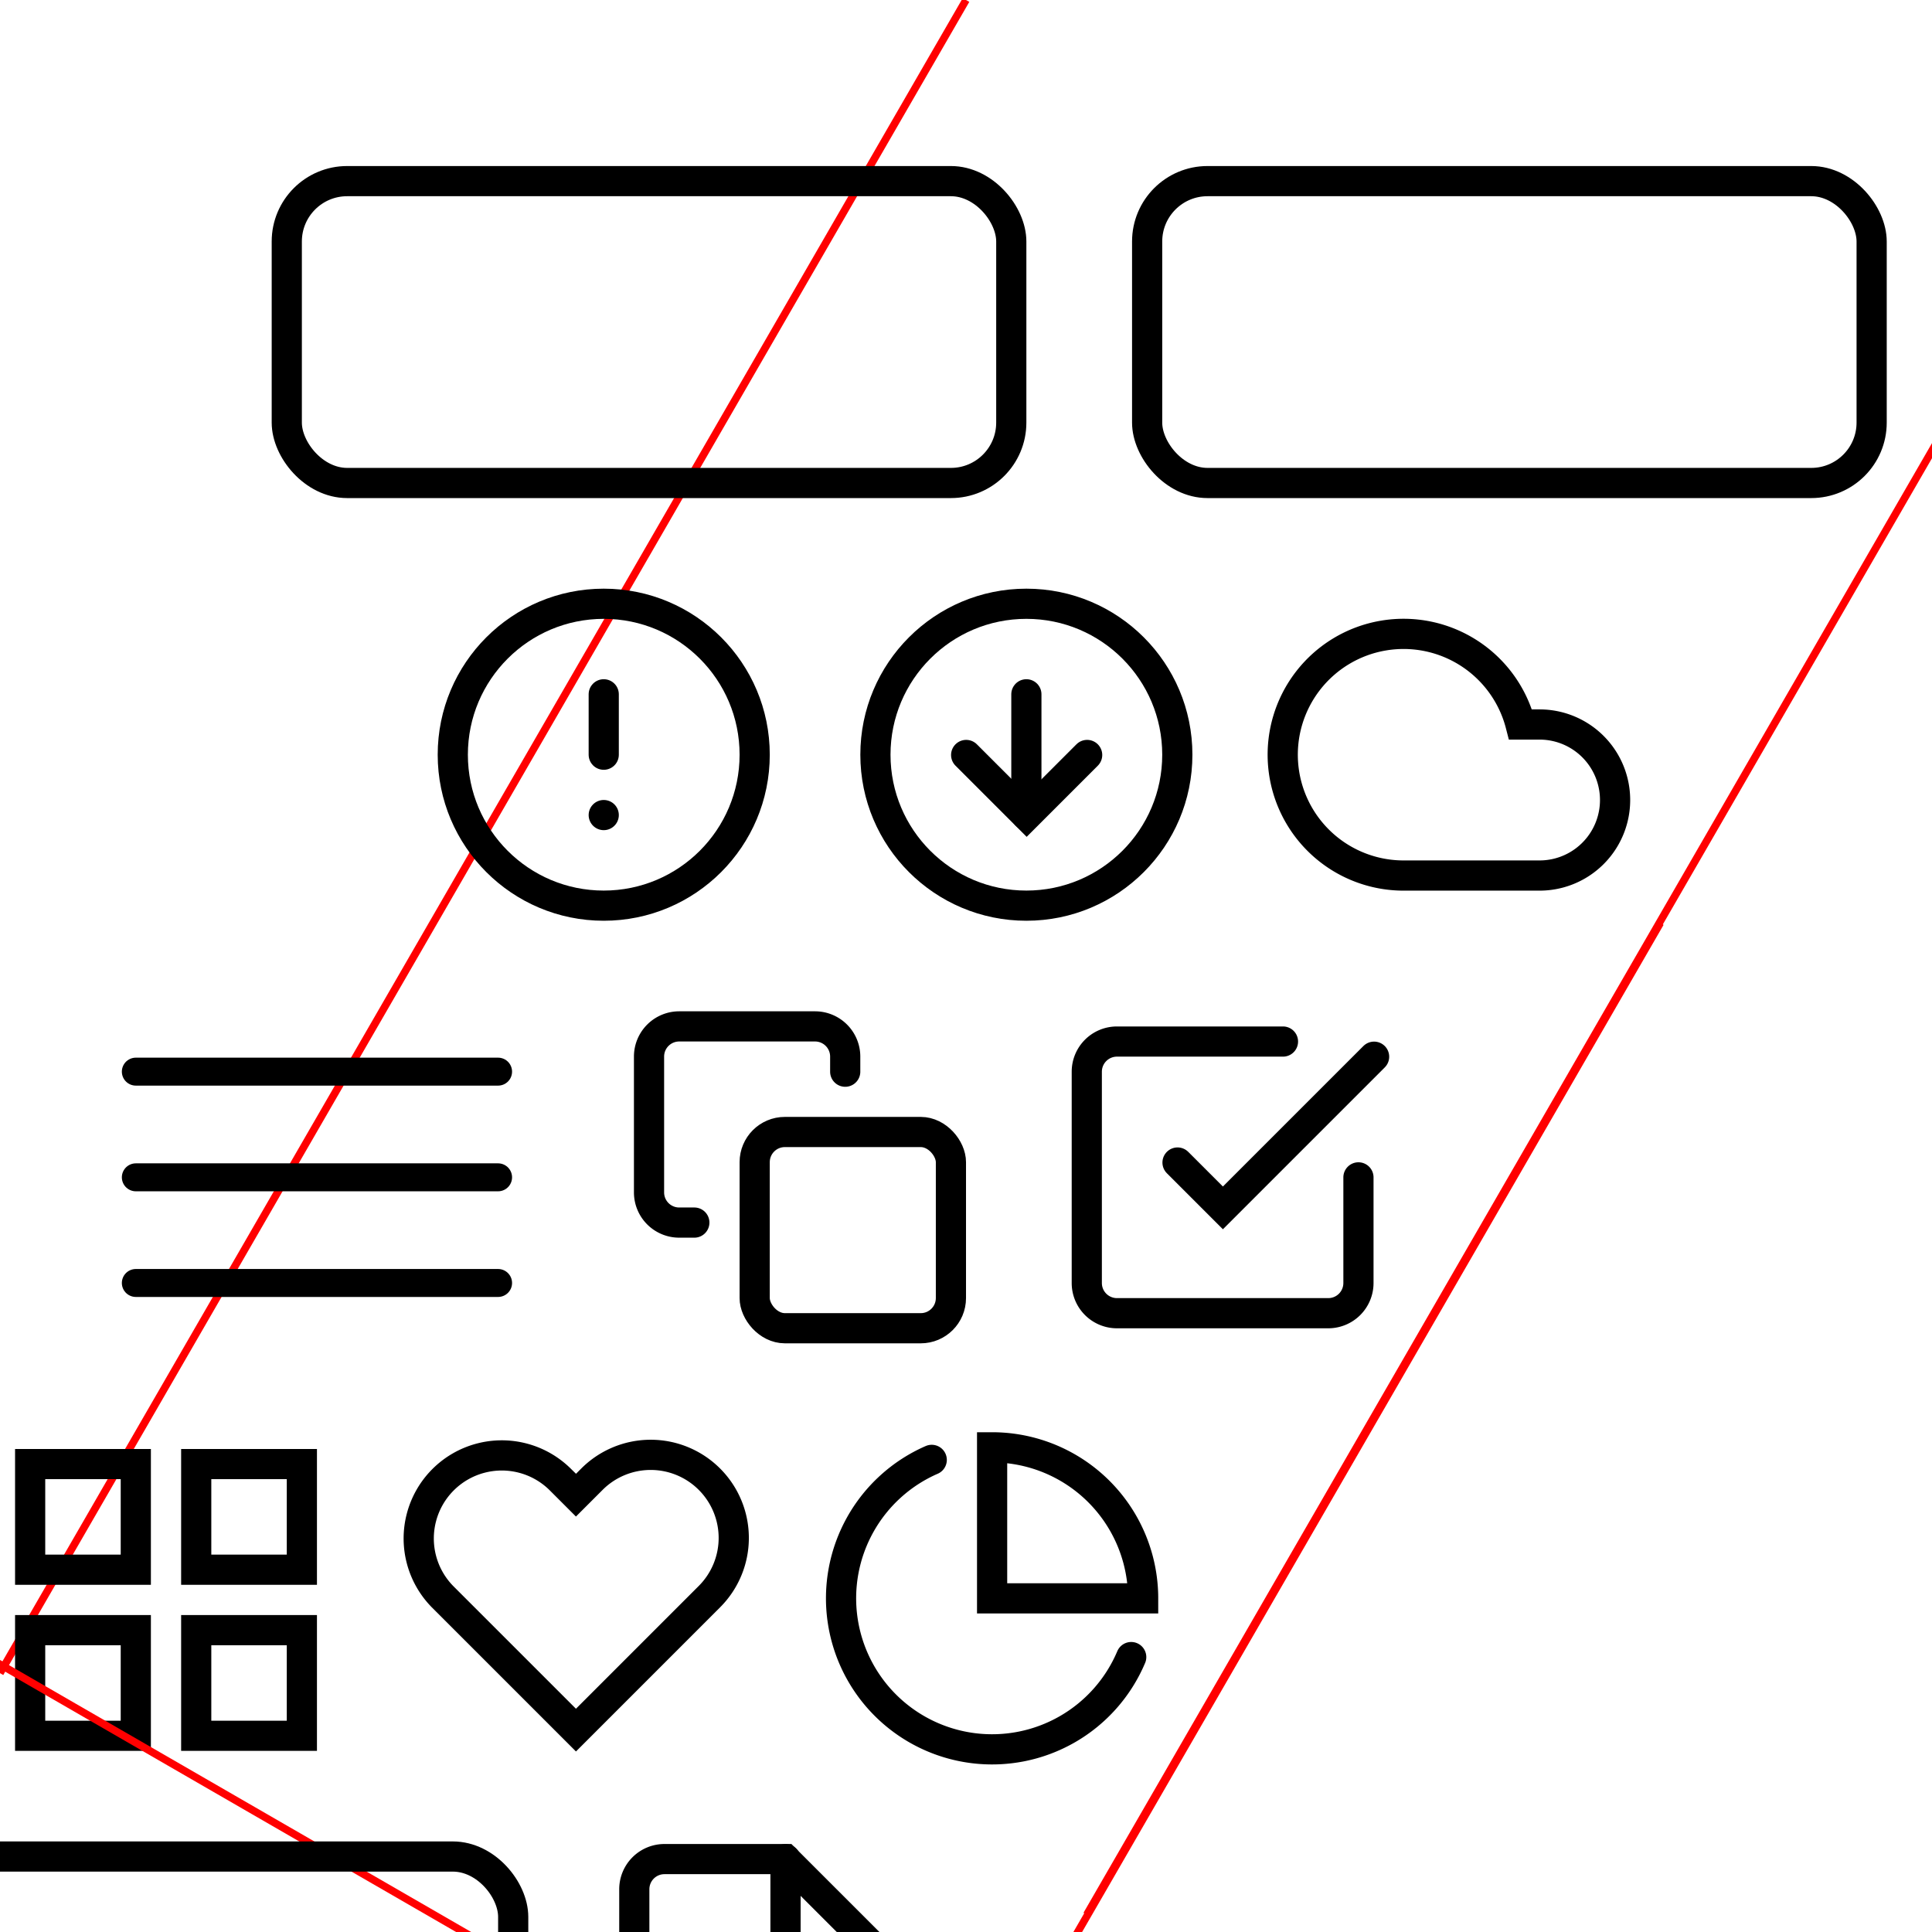 <?xml version="1.0" encoding="UTF-8" standalone="no"?>
<!-- Created with Inkscape (http://www.inkscape.org/) -->

<svg
   xmlns:dc="http://purl.org/dc/elements/1.1/"
   xmlns:cc="http://creativecommons.org/ns#"
   xmlns:rdf="http://www.w3.org/1999/02/22-rdf-syntax-ns#"
   xmlns:svg="http://www.w3.org/2000/svg"
   xmlns="http://www.w3.org/2000/svg"
   xmlns:sodipodi="http://sodipodi.sourceforge.net/DTD/sodipodi-0.dtd"
   xmlns:inkscape="http://www.inkscape.org/namespaces/inkscape"
   width="256"
   height="256"
   viewBox="0 0 67.733 67.733"
   version="1.1"
   id="svg8"
   inkscape:version="0.92.3 (2405546, 2018-03-11)"
   sodipodi:docname="top-bg.svg">
  <defs
     id="defs2" />
  <sodipodi:namedview
     id="base"
     pagecolor="#ffffff"
     bordercolor="#666666"
     borderopacity="1.0"
     inkscape:pageopacity="0.0"
     inkscape:pageshadow="2"
     inkscape:zoom="4"
     inkscape:cx="98.24805"
     inkscape:cy="65.52623"
     inkscape:document-units="mm"
     inkscape:current-layer="layer1"
     showgrid="true"
     units="px"
     inkscape:window-width="1918"
     inkscape:window-height="1538"
     inkscape:window-x="-7"
     inkscape:window-y="0"
     inkscape:window-maximized="0">
    <inkscape:grid
       type="xygrid"
       id="grid815" />
  </sodipodi:namedview>
  <g
     inkscape:label="Layer 1"
     inkscape:groupmode="layer"
     id="layer1"
     transform="translate(0,-229.267)">
    <path
       style="fill:none;fill-rule:evenodd;stroke:#ff0000;stroke-width:0.265;stroke-linecap:butt;stroke-linejoin:miter;stroke-opacity:1;stroke-miterlimit:4;stroke-dasharray:none"
       d="M 33.867,229.267 1.6666667e-6,287.925"
       id="path4568"
       inkscape:connector-curvature="0" />
    <path
       inkscape:connector-curvature="0"
       id="path4590"
       d="M 71.967,237.733 38.1,296.392"
       style="fill:none;fill-rule:evenodd;stroke:#ff0000;stroke-width:0.265;stroke-linecap:butt;stroke-linejoin:miter;stroke-miterlimit:4;stroke-dasharray:none;stroke-opacity:1" />
    <rect
       ry="2.117"
       rx="2.117"
       y="235.617"
       x="40.217"
       height="10.583"
       width="25.4"
       id="rect4524"
       style="opacity:1;fill:none;fill-opacity:1;stroke:#000000;stroke-width:1.058;stroke-linecap:round;stroke-linejoin:bevel;stroke-miterlimit:4;stroke-dasharray:none;stroke-opacity:1" />
    <g
       id="g4539"
       transform="matrix(2,0,0,2,12.7,-247.258)">
      <circle
         r="2.646"
         style="fill:none;stroke:#000000;stroke-width:0.529;stroke-miterlimit:4;stroke-dasharray:none;stroke-opacity:1"
         id="circle2"
         cy="251.492"
         cx="4.233" />
      <line
         style="fill:none;stroke:#000000;stroke-width:0.529;stroke-linecap:round;stroke-miterlimit:4;stroke-dasharray:none;stroke-opacity:1"
         id="line4"
         y2="251.492"
         x2="4.233"
         y1="250.433"
         x1="4.233" />
      <line
         style="fill:none;stroke:#000000;stroke-width:0.529;stroke-linecap:round;stroke-miterlimit:4;stroke-dasharray:none;stroke-opacity:1"
         id="line6"
         y2="252.55"
         x2="4.233"
         y1="252.55"
         x1="4.233" />
    </g>
    <g
       transform="matrix(2,0,0,2,27.517,-247.258)"
       id="g4547">
      <g
         id="g4566">
        <circle
           r="2.646"
           style="fill:none;stroke:#000000;stroke-width:0.529;stroke-miterlimit:4;stroke-dasharray:none;stroke-opacity:1"
           id="circle4541"
           cy="251.492"
           cx="4.233" />
        <polyline
           style="fill:none;stroke:#000000;stroke-width:2;stroke-linecap:round;stroke-miterlimit:4;stroke-dasharray:none;stroke-opacity:1"
           id="polyline4"
           points="8 12 12 16 16 12"
           transform="matrix(0.265,0,0,0.265,1.058,248.317)" />
        <line
           style="fill:none;stroke:#000000;stroke-width:0.529;stroke-linecap:round;stroke-miterlimit:4;stroke-dasharray:none;stroke-opacity:1"
           id="line6-7"
           y2="252.55"
           x2="4.233"
           y1="250.433"
           x1="4.233" />
      </g>
    </g>
    <path
       inkscape:connector-curvature="0"
       d="m 53.975,254.667 h -0.667 a 4.236,4.236 0 1 0 -4.098,5.295 h 4.765 a 2.647,2.647 0 0 0 0,-5.295 z"
       id="path2"
       style="fill:none;stroke:#000000;stroke-width:1.059;stroke-linecap:round;stroke-miterlimit:4;stroke-dasharray:none;stroke-opacity:1" />
    <g
       id="g4588"
       transform="matrix(2,0,0,2,-11.642,-270.013)">
      <rect
         style="fill:none;stroke:#000000;stroke-width:0.529;stroke-linecap:round;stroke-miterlimit:4;stroke-dasharray:none;stroke-opacity:1"
         id="rect2"
         ry="0.529"
         rx="0.529"
         height="3.44"
         width="3.44"
         y="269.483"
         x="19.05" />
      <path
         style="fill:none;stroke:#000000;stroke-width:0.529;stroke-linecap:round;stroke-miterlimit:4;stroke-dasharray:none;stroke-opacity:1"
         id="path4"
         d="m 17.992,271.071 h -0.265 a 0.529,0.529 0 0 1 -0.529,-0.529 v -2.381 a 0.529,0.529 0 0 1 0.529,-0.529 h 2.381 a 0.529,0.529 0 0 1 0.529,0.529 v 0.265"
         inkscape:connector-curvature="0" />
    </g>
    <path
       style="fill:none;fill-rule:evenodd;stroke:#000000;stroke-width:0.98;stroke-linecap:round;stroke-linejoin:miter;stroke-miterlimit:4;stroke-dasharray:none;stroke-opacity:1"
       d="m 4.762,266.837 h 12.7"
       id="path4592"
       inkscape:connector-curvature="0" />
    <path
       inkscape:connector-curvature="0"
       id="path4594"
       d="m 4.762,270.542 h 12.7"
       style="fill:none;fill-rule:evenodd;stroke:#000000;stroke-width:0.98;stroke-linecap:round;stroke-linejoin:miter;stroke-miterlimit:4;stroke-dasharray:none;stroke-opacity:1" />
    <path
       style="fill:none;fill-rule:evenodd;stroke:#000000;stroke-width:0.98;stroke-linecap:round;stroke-linejoin:miter;stroke-miterlimit:4;stroke-dasharray:none;stroke-opacity:1"
       d="m 4.762,274.246 h 12.7"
       id="path4596"
       inkscape:connector-curvature="0" />
    <g
       id="g4614"
       transform="matrix(2,0,0,2,-46.037,-267.364)">
      <polyline
         style="fill:none;stroke:#000000;stroke-width:2;stroke-linecap:round;stroke-miterlimit:4;stroke-dasharray:none;stroke-opacity:1"
         id="polyline2"
         points="9 11 12 14 22 4"
         transform="matrix(0.265,0,0,0.265,41.275,265.779)" />
      <path
         style="fill:none;stroke:#000000;stroke-width:0.529;stroke-linecap:round;stroke-miterlimit:4;stroke-dasharray:none;stroke-opacity:1"
         id="path4-0"
         d="m 46.831,268.954 v 1.852 a 0.529,0.529 0 0 1 -0.529,0.529 h -3.704 a 0.529,0.529 0 0 1 -0.529,-0.529 v -3.704 a 0.529,0.529 0 0 1 0.529,-0.529 h 2.91"
         inkscape:connector-curvature="0" />
    </g>
    <rect
       style="opacity:1;fill:none;fill-opacity:1;stroke:#000000;stroke-width:1.058;stroke-linecap:round;stroke-linejoin:bevel;stroke-miterlimit:4;stroke-dasharray:none;stroke-opacity:1"
       id="rect4616"
       width="25.4"
       height="10.583"
       x="10.054"
       y="235.617"
       rx="2.117"
       ry="2.117" />
    <path
       inkscape:connector-curvature="0"
       d="m 24.871,281.125 a 2.911,2.911 0 0 0 -4.118,0 l -0.561,0.561 -0.561,-0.561 a 2.912,2.912 0 0 0 -4.118,4.118 l 0.561,0.561 4.118,4.118 4.118,-4.118 0.561,-0.561 a 2.911,2.911 0 0 0 0,-4.118 z"
       id="path2-3"
       style="fill:none;stroke:#000000;stroke-width:1.059;stroke-linecap:round;stroke-miterlimit:4;stroke-dasharray:none;stroke-opacity:1" />
    <g
       id="g4634"
       transform="matrix(2.001,0,0,2.001,-76.936,-166.577)">
      <path
         style="fill:none;stroke:#000000;stroke-width:0.529;stroke-linecap:round;stroke-miterlimit:4;stroke-dasharray:none;stroke-opacity:1"
         id="path2-4"
         d="m 58.268,226.856 a 2.646,2.646 0 1 1 -3.495,-3.455"
         inkscape:connector-curvature="0" />
      <path
         style="fill:none;stroke:#000000;stroke-width:0.529;stroke-linecap:round;stroke-miterlimit:4;stroke-dasharray:none;stroke-opacity:1"
         id="path4-2"
         d="m 58.477,225.827 a 2.646,2.646 0 0 0 -2.646,-2.646 v 2.646 z"
         inkscape:connector-curvature="0" />
    </g>
    <g
       id="g4652"
       transform="matrix(2,0,0,2,-122.767,-238.263)">
      <rect
         style="fill:none;stroke:#000000;stroke-width:0.529;stroke-linecap:round;stroke-linejoin:miter;stroke-miterlimit:4;stroke-dasharray:none;stroke-opacity:1"
         id="rect2-1"
         height="1.852"
         width="1.852"
         y="259.429"
         x="61.912" />
      <rect
         style="fill:none;stroke:#000000;stroke-width:0.529;stroke-linecap:round;stroke-linejoin:miter;stroke-miterlimit:4;stroke-dasharray:none;stroke-opacity:1"
         id="rect4"
         height="1.852"
         width="1.852"
         y="259.429"
         x="64.823" />
      <rect
         style="fill:none;stroke:#000000;stroke-width:0.529;stroke-linecap:round;stroke-linejoin:miter;stroke-miterlimit:4;stroke-dasharray:none;stroke-opacity:1"
         id="rect6"
         height="1.852"
         width="1.852"
         y="262.34"
         x="64.823" />
      <rect
         style="fill:none;stroke:#000000;stroke-width:0.529;stroke-linecap:round;stroke-linejoin:miter;stroke-miterlimit:4;stroke-dasharray:none;stroke-opacity:1"
         id="rect8"
         height="1.852"
         width="1.852"
         y="262.34"
         x="61.912" />
    </g>
    <path
       inkscape:connector-curvature="0"
       id="path847"
       d="M -5.742,284.3 52.917,318.167"
       style="fill:none;fill-rule:evenodd;stroke:#ff0000;stroke-width:0.265;stroke-linecap:butt;stroke-linejoin:miter;stroke-miterlimit:4;stroke-dasharray:none;stroke-opacity:1" />
    <g
       id="g868"
       transform="matrix(1.999,0,0,1.999,-28.537,-291.855)">
      <path
         style="fill:none;stroke:#000000;stroke-width:0.529;stroke-linecap:round;stroke-miterlimit:4;stroke-dasharray:none;stroke-opacity:1"
         id="path2-0"
         d="M 28.046,293.296 H 25.929 A 0.529,0.529 0 0 0 25.4,293.825 v 4.233 a 0.529,0.529 0 0 0 0.529,0.529 h 3.175 a 0.529,0.529 0 0 0 0.529,-0.529 v -3.175 z"
         inkscape:connector-curvature="0" />
      <polyline
         style="fill:none;stroke:#000000;stroke-width:2;stroke-linecap:round;stroke-miterlimit:4;stroke-dasharray:none;stroke-opacity:1"
         id="polyline4-1"
         points="14 2 14 8 20 8"
         transform="matrix(0.265,0,0,0.265,24.342,292.767)" />
      <line
         style="fill:none;stroke:#000000;stroke-width:0.529;stroke-linecap:round;stroke-miterlimit:4;stroke-dasharray:none;stroke-opacity:1"
         id="line6-4"
         y2="296.206"
         x2="26.458"
         y1="296.206"
         x1="28.575" />
      <line
         style="fill:none;stroke:#000000;stroke-width:0.529;stroke-linecap:round;stroke-miterlimit:4;stroke-dasharray:none;stroke-opacity:1"
         id="line8"
         y2="297.265"
         x2="26.458"
         y1="297.265"
         x1="28.575" />
      <polyline
         style="fill:none;stroke:#000000;stroke-width:2;stroke-linecap:round;stroke-miterlimit:4;stroke-dasharray:none;stroke-opacity:1"
         id="polyline10"
         points="10 9 9 9 8 9"
         transform="matrix(0.265,0,0,0.265,24.342,292.767)" />
    </g>
    <path
       style="fill:none;fill-rule:evenodd;stroke:#ff0000;stroke-width:0.265;stroke-linecap:butt;stroke-linejoin:miter;stroke-miterlimit:4;stroke-dasharray:none;stroke-opacity:1"
       d="M 58.208,261.625 24.342,320.283"
       id="path870"
       inkscape:connector-curvature="0" />
    <rect
       style="opacity:1;fill:none;fill-opacity:1;stroke:#000000;stroke-width:1.058;stroke-linecap:round;stroke-linejoin:bevel;stroke-miterlimit:4;stroke-dasharray:none;stroke-opacity:1"
       id="rect872"
       width="25.4"
       height="10.583"
       x="-7.408"
       y="294.354"
       rx="2.117"
       ry="2.117" />
  </g>
</svg>
